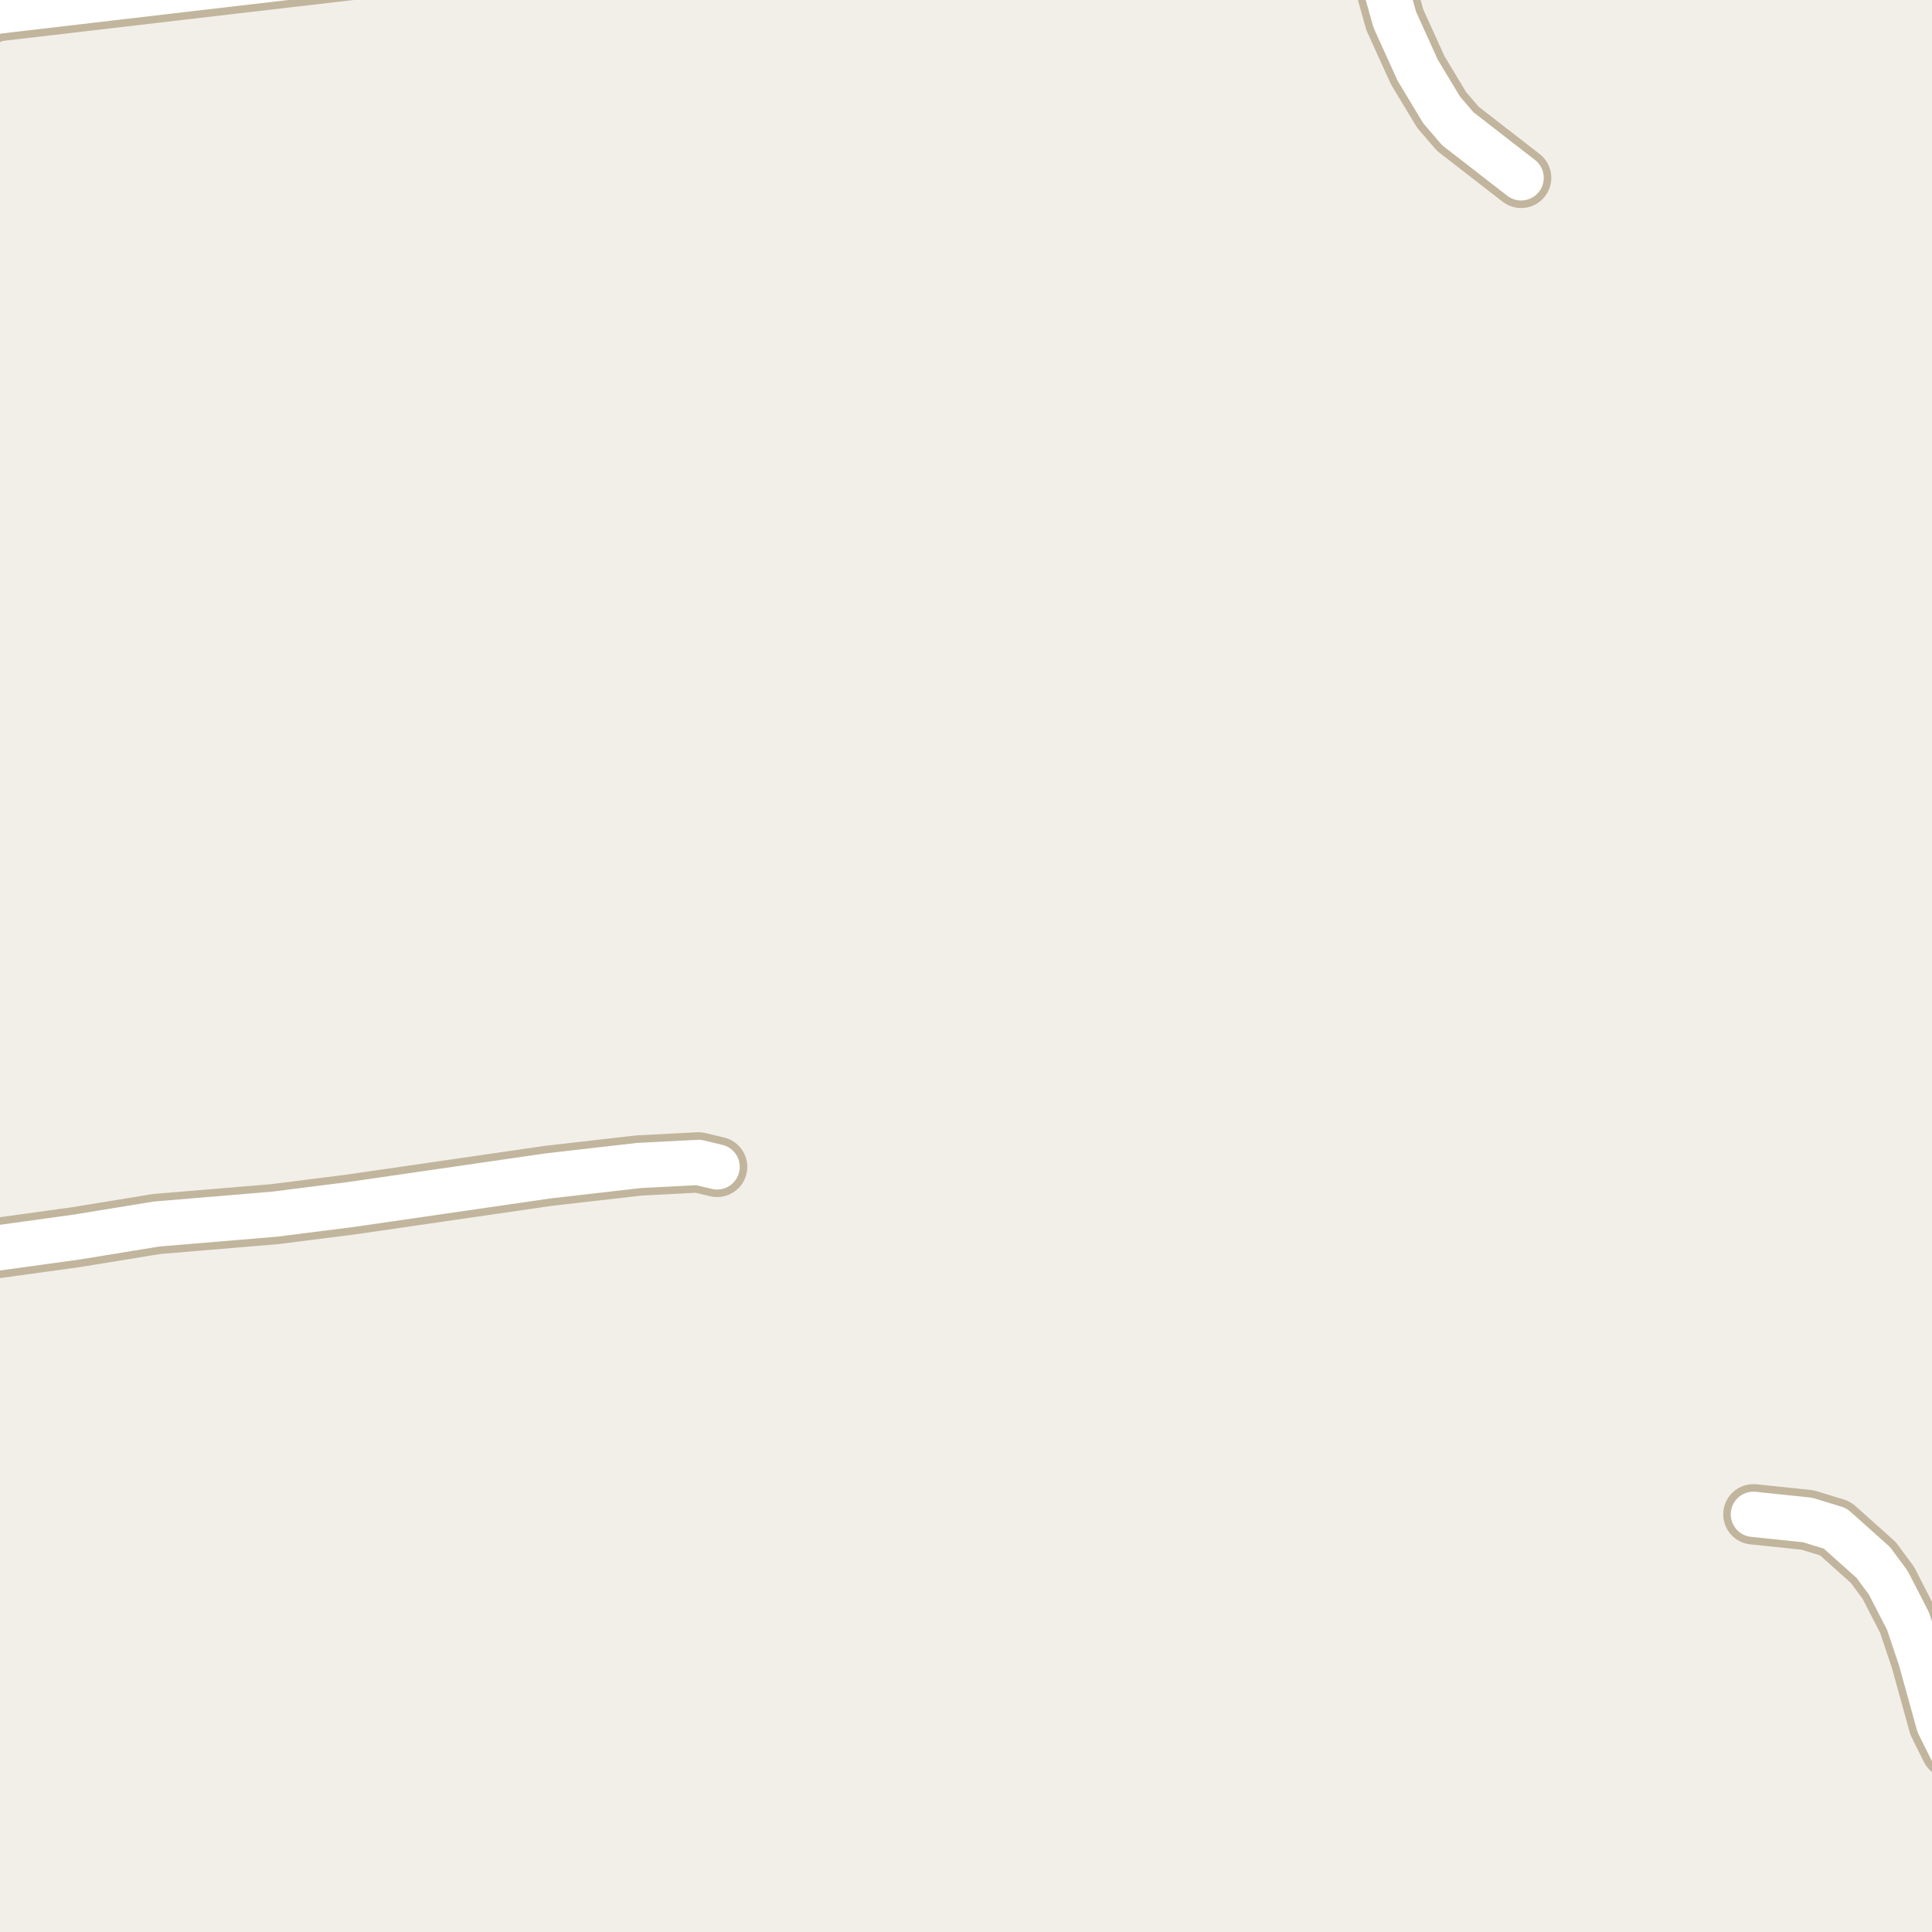 <?xml version="1.0" encoding="UTF-8"?>
<svg xmlns="http://www.w3.org/2000/svg" xmlns:xlink="http://www.w3.org/1999/xlink" width="256pt" height="256pt" viewBox="0 0 256 256" version="1.1">
<g id="surface2">
<rect x="0" y="0" width="256" height="256" style="fill:rgb(94.902%,93.725%,91.373%);fill-opacity:1;stroke:none;"/>
<path style=" stroke:none;fill-rule:evenodd;fill:rgb(60%,70.196%,80%);fill-opacity:1;" d="M -4 259 L 259 259 L 259 -4 L 259 259 Z M -4 259 "/>
<path style="fill:none;stroke-width:1;stroke-linecap:round;stroke-linejoin:round;stroke:rgb(70.196%,77.647%,83.137%);stroke-opacity:1;stroke-miterlimit:10;" d="M -4 259 L 259 259 L 259 -4 L 259 259 L -4 259 "/>
<path style="fill:none;stroke-width:8;stroke-linecap:round;stroke-linejoin:round;stroke:rgb(75.686%,70.98%,61.569%);stroke-opacity:1;stroke-miterlimit:10;" d="M 232.336 200.656 L 239.512 201.406 L 243.172 202.527 L 248.227 207.043 L 250.207 209.723 L 252.82 214.797 L 254.496 219.781 L 256.895 228.441 L 258.504 231.68 L 261.184 234.234 L 264 235.742 "/>
<path style="fill:none;stroke-width:8;stroke-linecap:round;stroke-linejoin:round;stroke:rgb(75.686%,70.98%,61.569%);stroke-opacity:1;stroke-miterlimit:10;" d="M -9 166.609 L -7.344 166.332 L 10.039 163.934 L 20.758 162.188 L 36.414 160.879 L 46.504 159.602 L 72.695 155.801 L 84.695 154.43 L 92.551 154.027 L 95.02 154.617 "/>
<path style="fill:none;stroke-width:8;stroke-linecap:round;stroke-linejoin:round;stroke:rgb(75.686%,70.98%,61.569%);stroke-opacity:1;stroke-miterlimit:10;" d="M -5.199 3.352 L -0.609 1.512 L 31.383 -2.227 L 56.035 -5.09 L 90.594 -8.457 L 95.516 -9 M 181.758 -9 L 183.168 -3.254 L 184.824 2.633 L 187.852 9.301 L 191.023 14.566 L 193.168 17.059 L 201.555 23.566 "/>
<path style="fill:none;stroke-width:6;stroke-linecap:round;stroke-linejoin:round;stroke:rgb(100%,100%,100%);stroke-opacity:1;stroke-miterlimit:10;" d="M 232.336 200.656 L 239.512 201.406 L 243.172 202.527 L 248.227 207.043 L 250.207 209.723 L 252.82 214.797 L 254.496 219.781 L 256.895 228.441 L 258.504 231.68 L 261.184 234.234 L 264 235.742 "/>
<path style="fill:none;stroke-width:6;stroke-linecap:round;stroke-linejoin:round;stroke:rgb(100%,100%,100%);stroke-opacity:1;stroke-miterlimit:10;" d="M -9 166.609 L -7.344 166.332 L 10.039 163.934 L 20.758 162.188 L 36.414 160.879 L 46.504 159.602 L 72.695 155.801 L 84.695 154.43 L 92.551 154.027 L 95.02 154.617 "/>
<path style="fill:none;stroke-width:6;stroke-linecap:round;stroke-linejoin:round;stroke:rgb(100%,100%,100%);stroke-opacity:1;stroke-miterlimit:10;" d="M -5.199 3.352 L -0.609 1.512 L 31.383 -2.227 L 56.035 -5.09 L 90.594 -8.457 L 95.516 -9 M 181.758 -9 L 183.168 -3.254 L 184.824 2.633 L 187.852 9.301 L 191.023 14.566 L 193.168 17.059 L 201.555 23.566 "/>
</g>
</svg>

